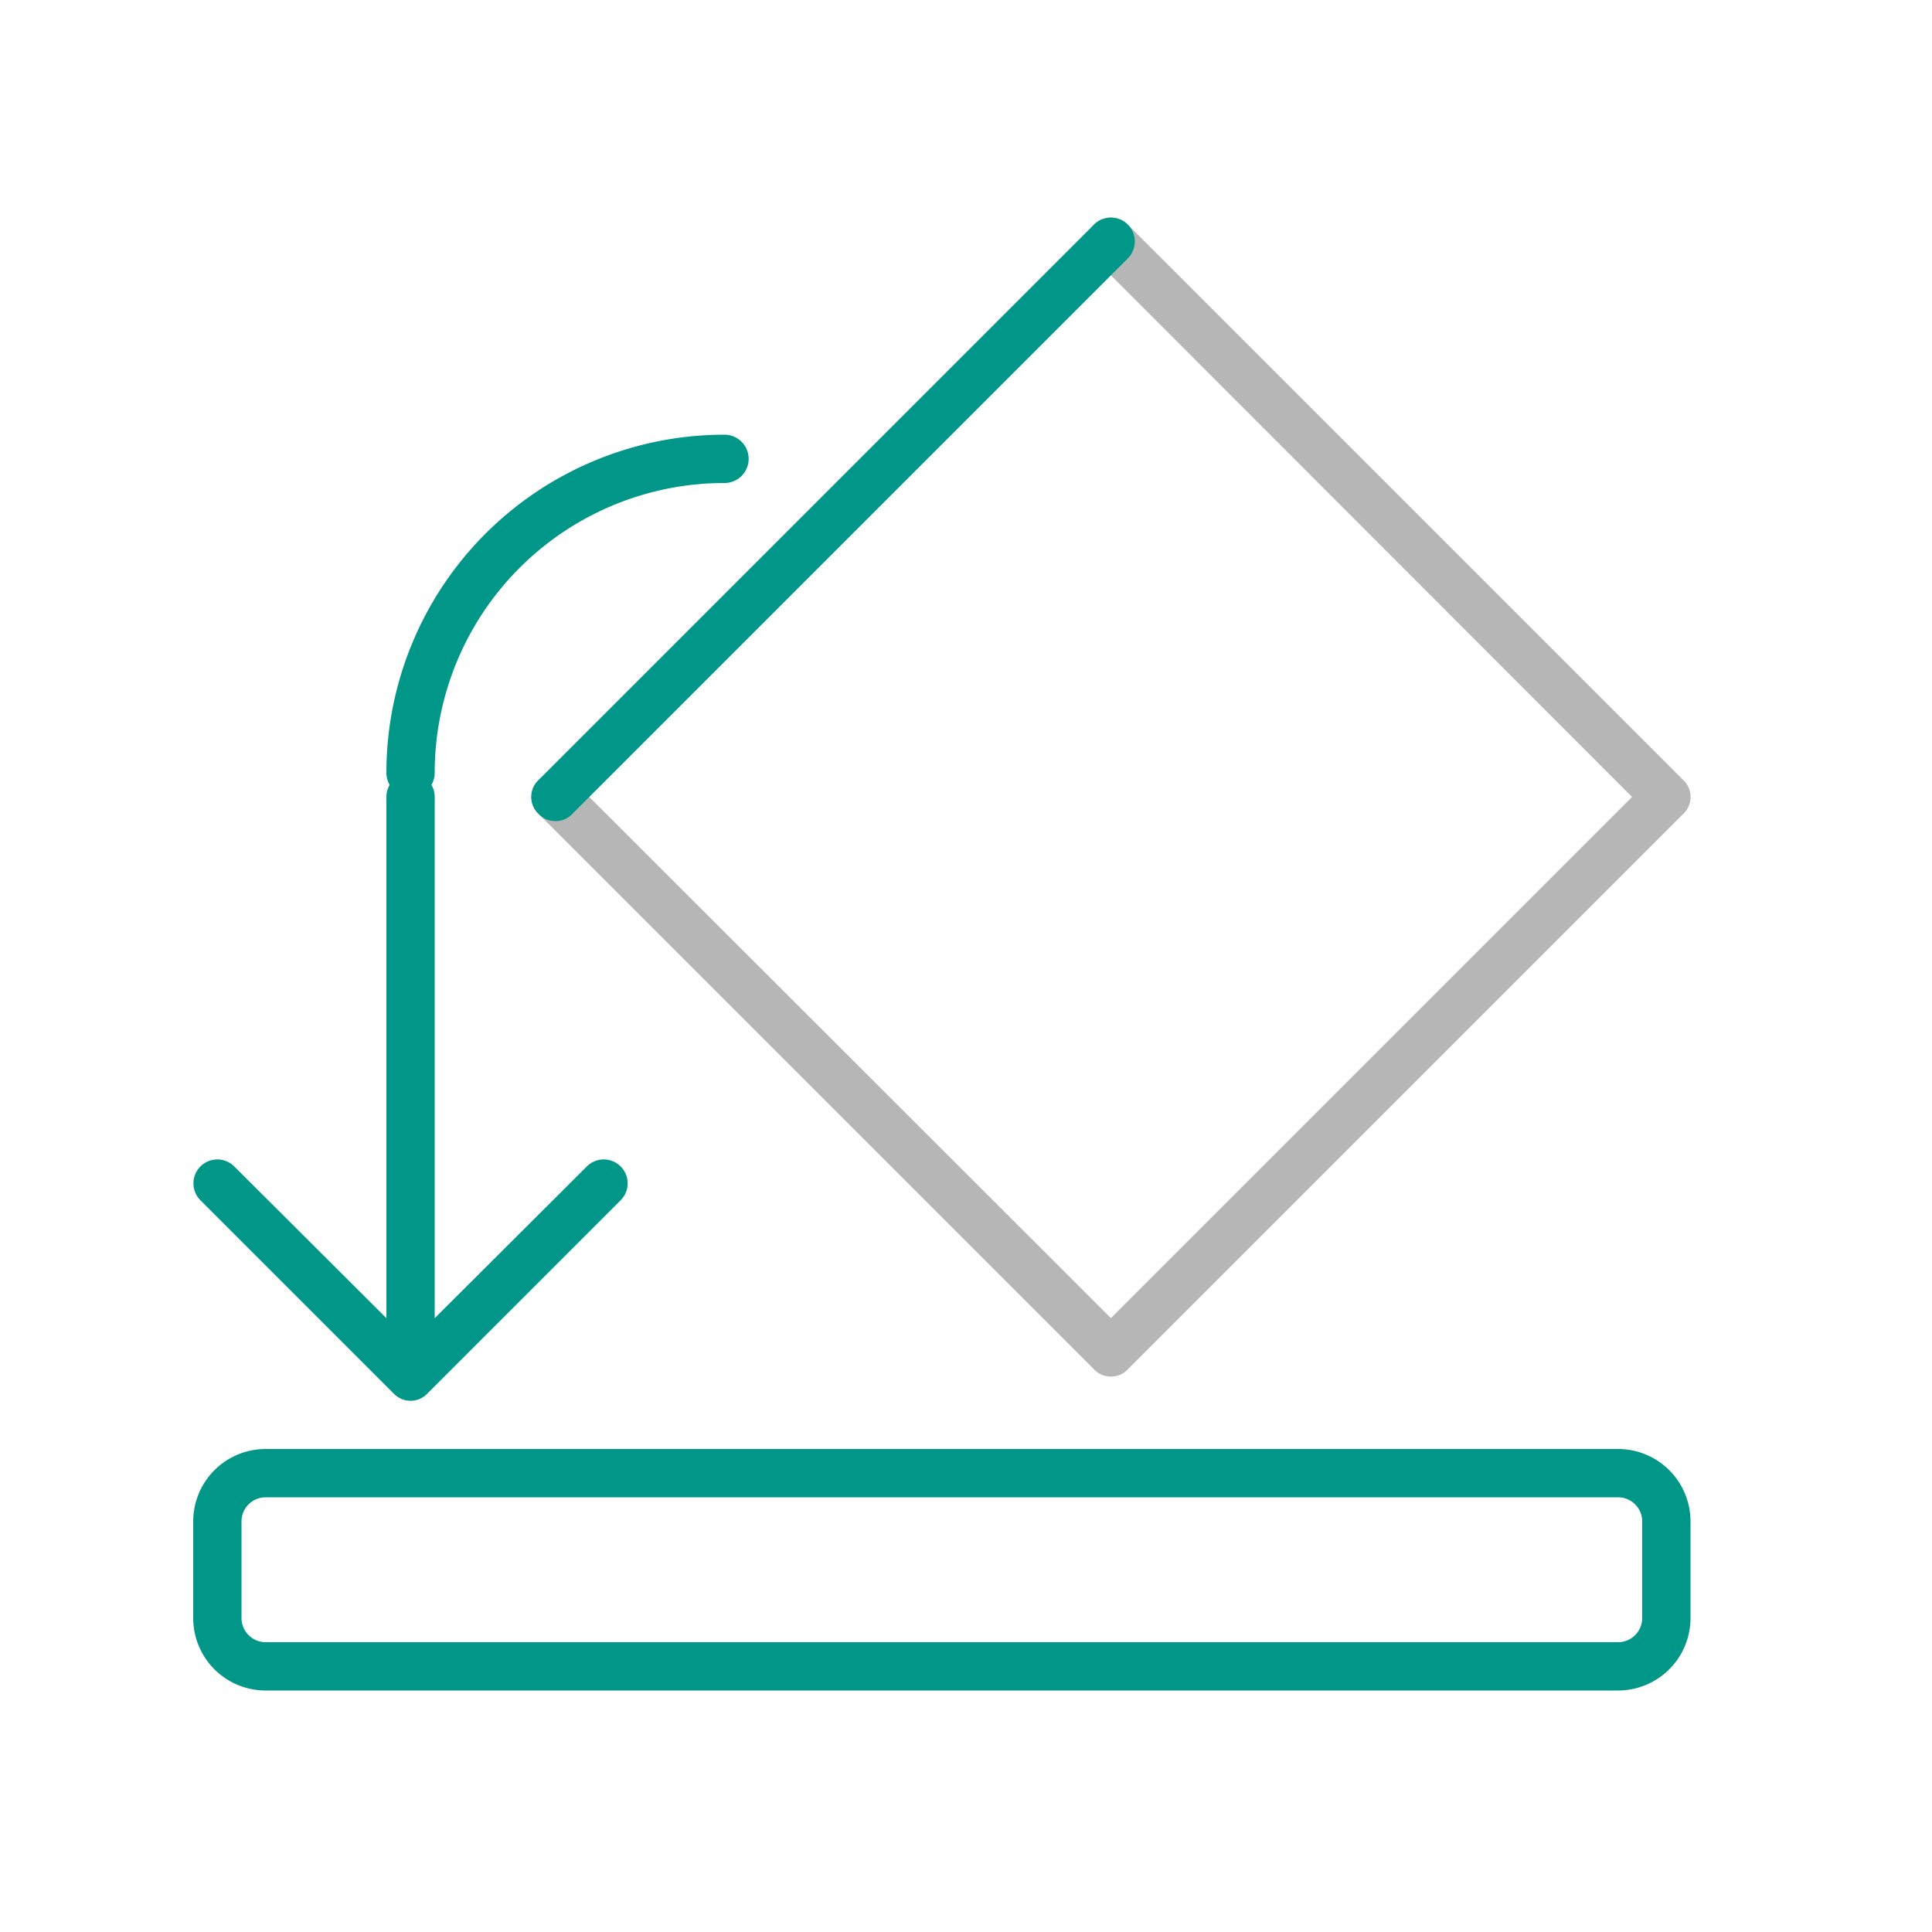 <svg xmlns="http://www.w3.org/2000/svg" viewBox="0 0 40 40"><path d="M23,28.5a.47.47,0,0,1-.35-.15l-11.5-11.5a.49.49,0,0,1,.7-.7L23,27.29,33.79,16.5,22.65,5.35a.49.49,0,0,1,.7-.7l11.5,11.5a.48.48,0,0,1,0,.7l-11.5,11.5A.47.47,0,0,1,23,28.5Z" style="fill:#b6b6b6"/><path d="M11.5,17a.47.47,0,0,1-.35-.15.48.48,0,0,1,0-.7l11.5-11.5a.49.49,0,1,1,.7.7l-11.5,11.5A.47.47,0,0,1,11.5,17ZM9,16a6,6,0,0,1,6-6,.5.5,0,0,0,0-1,7,7,0,0,0-7,7,.5.5,0,0,0,1,0ZM9,27.5v-11a.5.5,0,0,0-1,0v11a.5.5,0,0,0,1,0Zm-.15,1.35,4-4a.49.49,0,0,0-.7-.7L8.5,27.79,4.85,24.15a.49.49,0,0,0-.7.7l4,4a.48.48,0,0,0,.7,0ZM35,33.5v-2A1.5,1.5,0,0,0,33.5,30H5.5A1.5,1.5,0,0,0,4,31.5v2A1.5,1.5,0,0,0,5.5,35h28A1.5,1.5,0,0,0,35,33.5ZM33.5,31a.5.5,0,0,1,.5.5v2a.5.5,0,0,1-.5.5H5.5a.5.5,0,0,1-.5-.5v-2a.5.5,0,0,1,.5-.5Z" style="fill:#009688"/></svg>